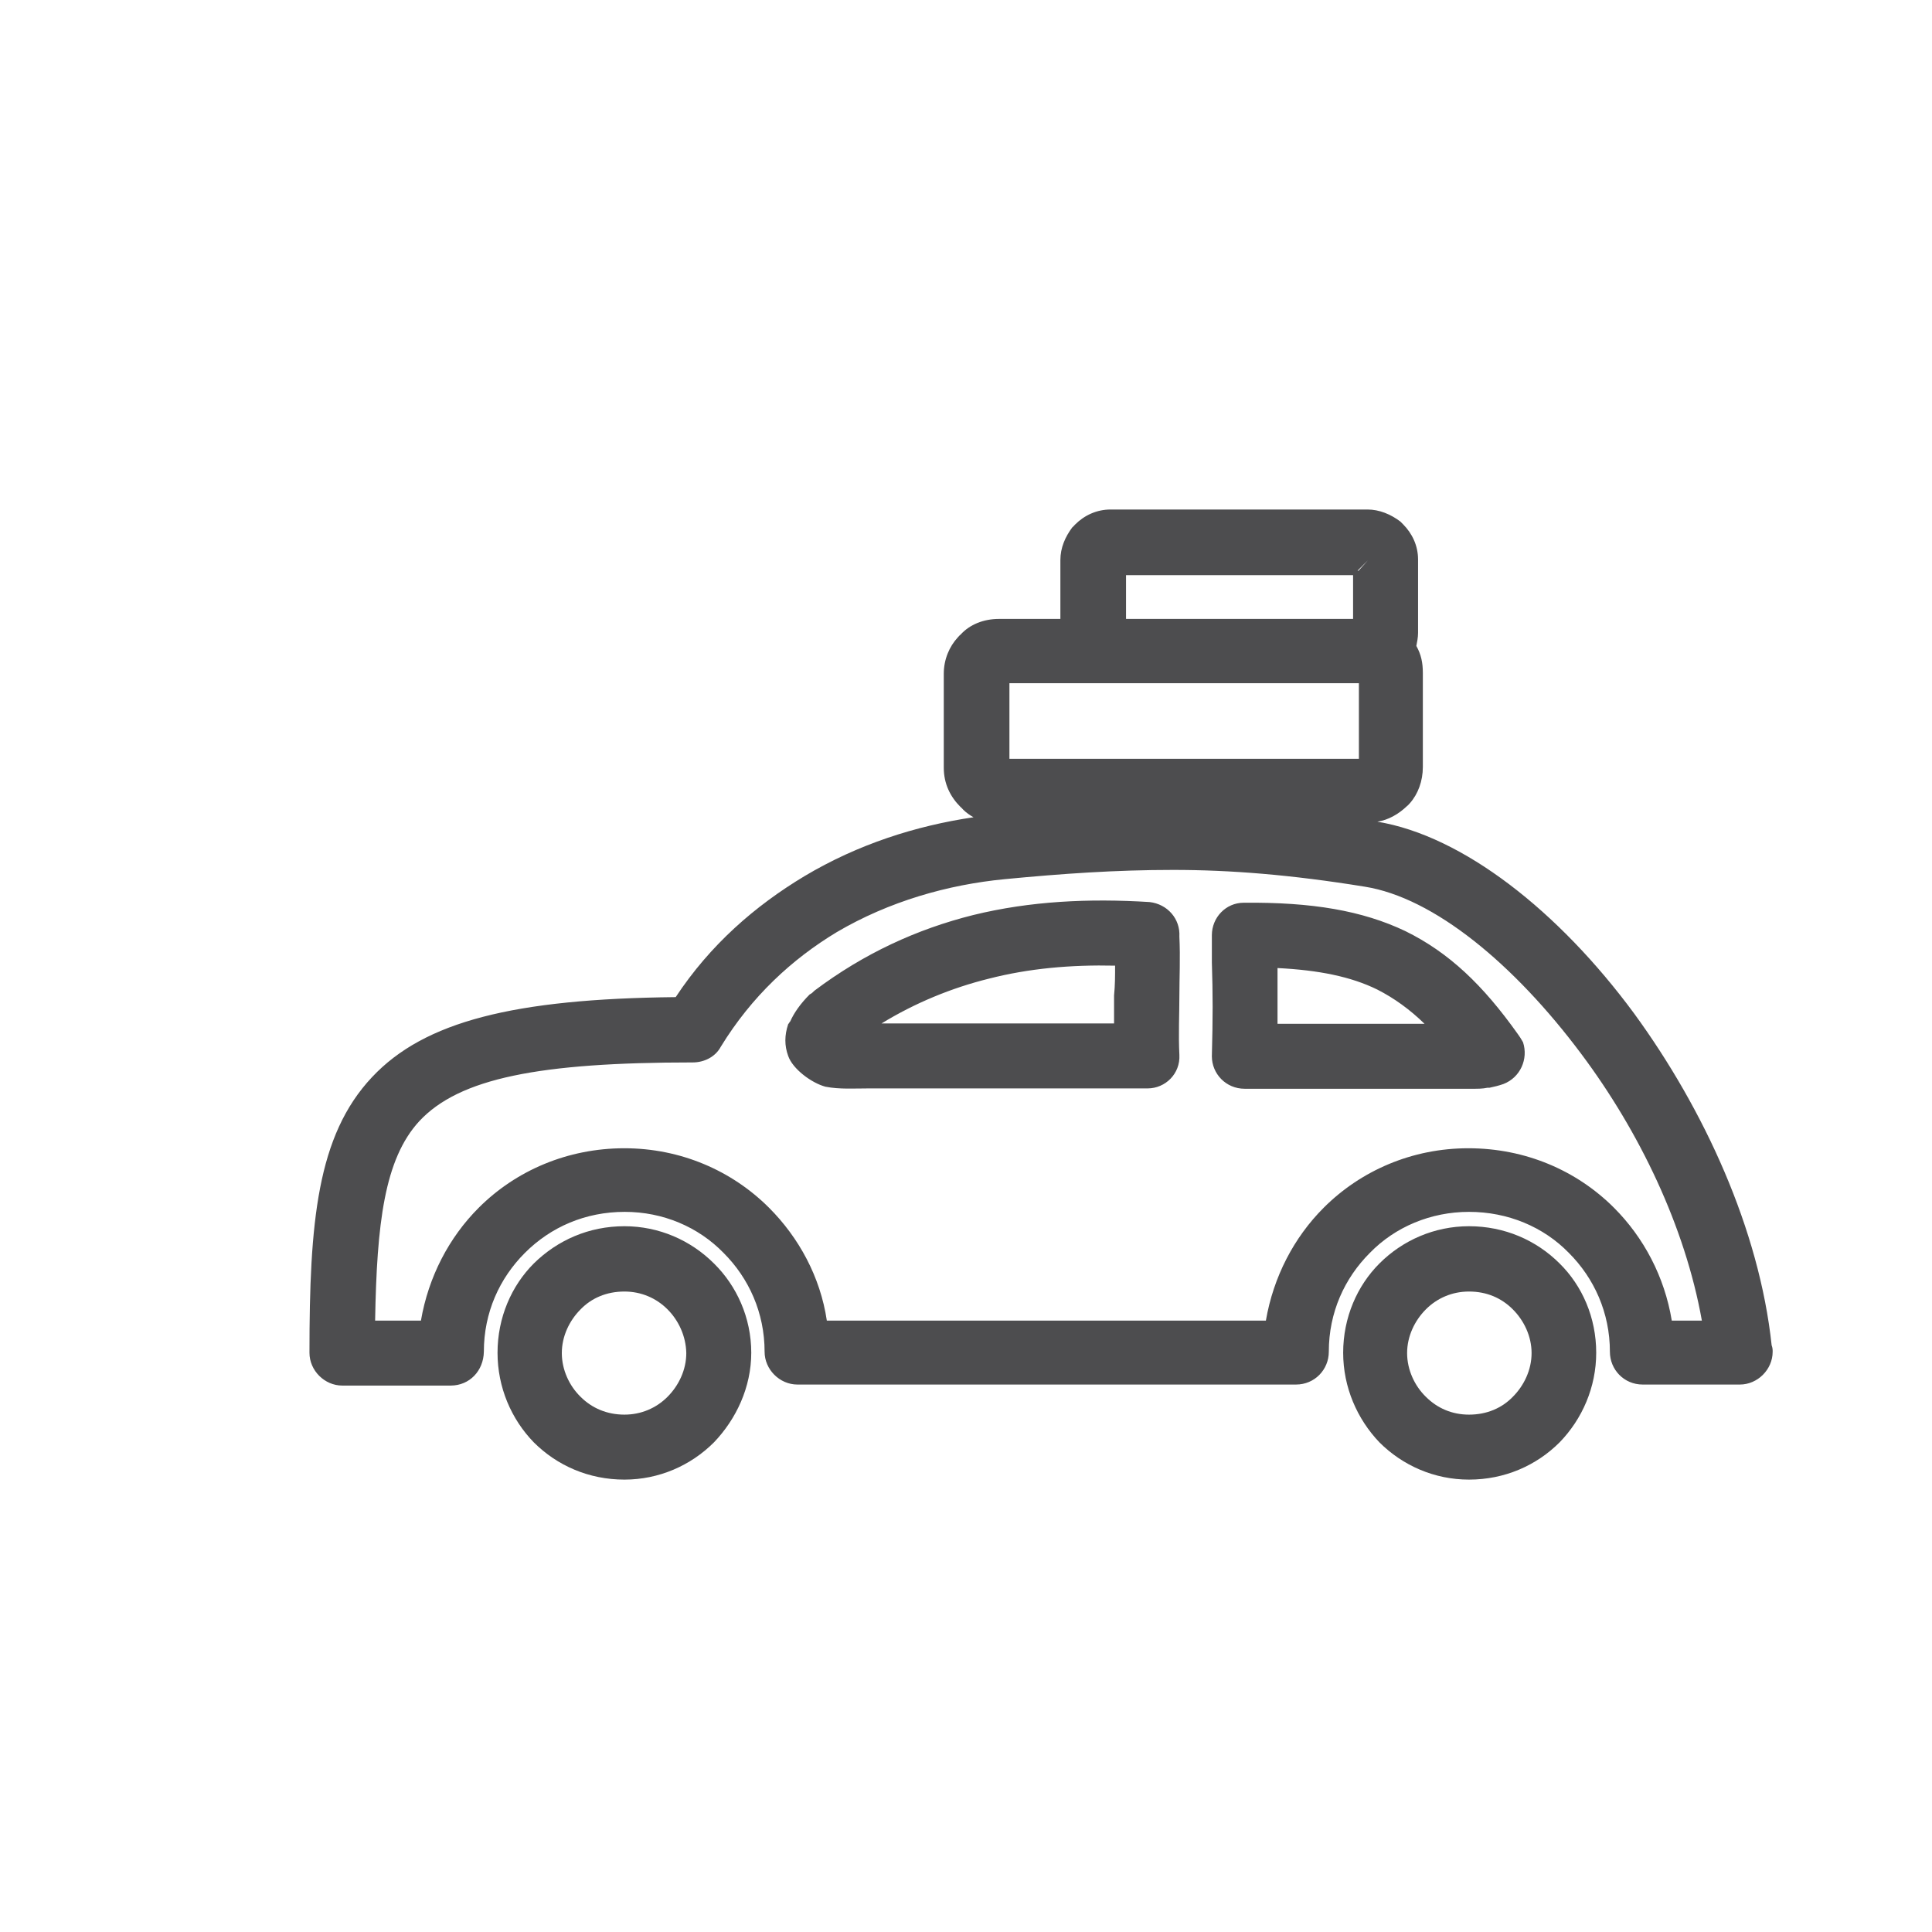 <?xml version="1.0" encoding="utf-8"?>
<!-- Generator: Adobe Illustrator 15.0.0, SVG Export Plug-In . SVG Version: 6.00 Build 0)  -->
<!DOCTYPE svg PUBLIC "-//W3C//DTD SVG 1.1//EN" "http://www.w3.org/Graphics/SVG/1.1/DTD/svg11.dtd">
<svg version="1.1" id="Layer_3" xmlns="http://www.w3.org/2000/svg" xmlns:xlink="http://www.w3.org/1999/xlink" x="0px" y="0px"
	 width="56.5px" height="56.5px" viewBox="0 0 56.5 56.5" enable-background="new 0 0 56.5 56.5" xml:space="preserve">
<path fill="#4D4D4F" d="M18.26,35.86c1.01,0,1.94,0.41,2.62,1.09c0.66,0.65,1.09,1.58,1.09,2.61c0,1.01-0.44,1.94-1.09,2.62
	c-0.68,0.68-1.61,1.09-2.62,1.09c-1.04,0-1.97-0.41-2.65-1.09c-0.66-0.68-1.06-1.61-1.06-2.62c0-1.03,0.41-1.96,1.06-2.61
	C16.3,36.27,17.22,35.86,18.26,35.86L18.26,35.86z M10.97,38.62h1.34c0.22-1.28,0.82-2.43,1.69-3.3c1.09-1.09,2.6-1.74,4.26-1.74
	c1.64,0,3.14,0.65,4.23,1.74c0.87,0.87,1.5,2.02,1.69,3.3h12.84c0.22-1.28,0.82-2.43,1.69-3.3c1.09-1.09,2.59-1.74,4.23-1.74
	c1.67,0,3.17,0.65,4.26,1.74c0.87,0.87,1.48,2.02,1.69,3.3h0.88c-0.49-2.75-1.83-5.53-3.52-7.79c-1.97-2.64-4.32-4.58-6.34-4.9
	c-2.16-0.35-3.93-0.49-5.6-0.49c-1.69,0-3.25,0.11-4.92,0.27c-1.67,0.16-3.39,0.65-4.92,1.55c-1.31,0.79-2.49,1.88-3.39,3.35l0,0
	c-0.16,0.3-0.49,0.46-0.82,0.46c-4.48,0-6.83,0.46-8,1.72C11.24,33.9,11.02,35.78,10.97,38.62L10.97,38.62z M13.18,40.52h-3.17
	c-0.52,0-0.96-0.44-0.96-0.96c0-3.81,0.22-6.35,1.83-8.06c1.53-1.63,4.15-2.29,8.88-2.34c1.01-1.53,2.32-2.67,3.77-3.54
	c1.56-0.93,3.25-1.47,4.94-1.72c-0.11-0.06-0.22-0.14-0.3-0.22c-0.03-0.03-0.05-0.06-0.08-0.08l0,0c-0.3-0.3-0.49-0.68-0.49-1.15
	v-2.75c0-0.41,0.16-0.79,0.41-1.06c0.03-0.03,0.05-0.06,0.08-0.08l0.66,0.68l-0.66-0.68c0.27-0.3,0.68-0.46,1.12-0.46h1.8v-1.72
	c0-0.36,0.14-0.68,0.35-0.96c0.03-0.02,0.05-0.05,0.08-0.08l0,0l0,0l0,0c0.27-0.27,0.63-0.44,1.04-0.44h7.51
	c0.35,0,0.68,0.14,0.96,0.35c0.03,0.03,0.05,0.05,0.08,0.08l0,0l0,0l0,0c0.27,0.27,0.44,0.63,0.44,1.03v2.15
	c0,0.14-0.03,0.27-0.05,0.38c0.14,0.25,0.19,0.49,0.19,0.79v2.75c0,0.41-0.14,0.79-0.38,1.06c-0.03,0.03-0.05,0.06-0.08,0.08l0,0
	c-0.25,0.24-0.55,0.41-0.87,0.46c2.49,0.41,5.3,2.61,7.51,5.61c2.05,2.81,3.66,6.32,4.02,9.7c0.03,0.08,0.03,0.14,0.03,0.19
	c0,0.52-0.44,0.96-0.96,0.96h-2.84c-0.55,0-0.96-0.44-0.96-0.96c0-1.14-0.46-2.15-1.2-2.89c-0.74-0.76-1.78-1.2-2.92-1.2
	c-1.12,0-2.16,0.44-2.9,1.2c-0.74,0.74-1.2,1.74-1.2,2.89c0,0.52-0.41,0.96-0.96,0.96H23.32c-0.52,0-0.96-0.44-0.96-0.96
	c0-1.14-0.46-2.15-1.2-2.89c-0.74-0.76-1.77-1.2-2.89-1.2c-1.15,0-2.16,0.44-2.92,1.2c-0.74,0.74-1.2,1.74-1.2,2.89
	C14.14,40.09,13.73,40.52,13.18,40.52L13.18,40.52z M41.67,29.95c-0.44-0.43-0.9-0.76-1.39-1.01c-0.77-0.38-1.72-0.57-2.92-0.63
	c0,0.57,0,1.06,0,1.63H41.67z M41.1,27.23c1.28,0.63,2.27,1.58,3.28,3c0.06,0.08,0.11,0.16,0.16,0.25c0.16,0.49-0.08,1.03-0.57,1.22
	l-0.03-0.05l0,0l0.03,0.05c-0.14,0.05-0.27,0.08-0.41,0.11H43.5c-0.14,0.03-0.27,0.03-0.44,0.03h-6.64H36.4l0,0
	c-0.55,0-0.96-0.44-0.96-0.95l0,0c0.03-1.14,0.03-1.8,0-2.75v-0.68c0-0.03,0-0.08,0-0.11c0-0.52,0.41-0.95,0.93-0.95
	C38.37,26.38,39.84,26.63,41.1,27.23L41.1,27.23z M24.14,31.78c-0.41-0.11-0.96-0.52-1.09-0.9c-0.11-0.3-0.11-0.6,0-0.93l0,0
	c0.03-0.03,0.03-0.05,0.06-0.08c0.11-0.25,0.3-0.52,0.57-0.79l0,0c0.06-0.03,0.08-0.05,0.14-0.11c1.45-1.09,3-1.8,4.64-2.21
	c1.67-0.41,3.39-0.49,5.16-0.38l0,0c0.52,0.06,0.9,0.49,0.87,1.01c0.03,0.63,0,1.2,0,1.74c0,0.54-0.03,1.12,0,1.72l0,0
	c0.03,0.55-0.41,0.98-0.93,0.98h-0.03h-8.14C24.98,31.83,24.55,31.86,24.14,31.78L24.14,31.78z M28.92,28.62
	c-1.09,0.27-2.16,0.71-3.14,1.31h6.8c0-0.27,0-0.54,0-0.82c0.03-0.3,0.03-0.57,0.03-0.87C31.32,28.21,30.09,28.32,28.92,28.62
	L28.92,28.62z M29.52,22.19h10.22v-2.21h-7.24h-0.03h-2.95V22.19z M32.93,18.1h6.64v-1.28h-6.64V18.1z M40.01,16.39L40.01,16.39
	l0.35-0.36L40.01,16.39z M39.73,16.69l0.27-0.3l0,0l-0.3,0.3H39.73z M40.01,16.39L40.01,16.39L40.01,16.39L40.01,16.39L40.01,16.39z
	 M32.49,16.39L32.49,16.39l-0.35-0.36L32.49,16.39z M32.8,16.69l-0.3-0.3l0,0L32.8,16.69L32.8,16.69z M32.49,16.39L32.49,16.39
	L32.49,16.39L32.49,16.39L32.49,16.39z M42.96,35.86c1.04,0,1.97,0.41,2.65,1.09c0.66,0.65,1.07,1.58,1.07,2.61
	c0,1.01-0.41,1.94-1.07,2.62c-0.68,0.68-1.61,1.09-2.65,1.09c-1.01,0-1.94-0.41-2.62-1.09c-0.65-0.68-1.06-1.61-1.06-2.62
	c0-1.03,0.41-1.96,1.06-2.61C41.02,36.27,41.95,35.86,42.96,35.86L42.96,35.86z M44.24,38.29c-0.33-0.33-0.76-0.52-1.28-0.52
	c-0.49,0-0.93,0.19-1.26,0.52c-0.33,0.33-0.55,0.79-0.55,1.28c0,0.49,0.22,0.96,0.55,1.28c0.33,0.33,0.76,0.52,1.26,0.52
	c0.52,0,0.96-0.19,1.28-0.52c0.33-0.33,0.55-0.79,0.55-1.28C44.79,39.08,44.57,38.62,44.24,38.29L44.24,38.29z M19.52,38.29
	c-0.33-0.33-0.77-0.52-1.26-0.52c-0.52,0-0.96,0.19-1.28,0.52c-0.33,0.33-0.55,0.79-0.55,1.28c0,0.49,0.22,0.96,0.55,1.28
	c0.33,0.33,0.77,0.52,1.28,0.52c0.49,0,0.93-0.19,1.26-0.52c0.33-0.33,0.55-0.79,0.55-1.28C20.06,39.08,19.85,38.62,19.52,38.29
	L19.52,38.29z"/>
</svg>
